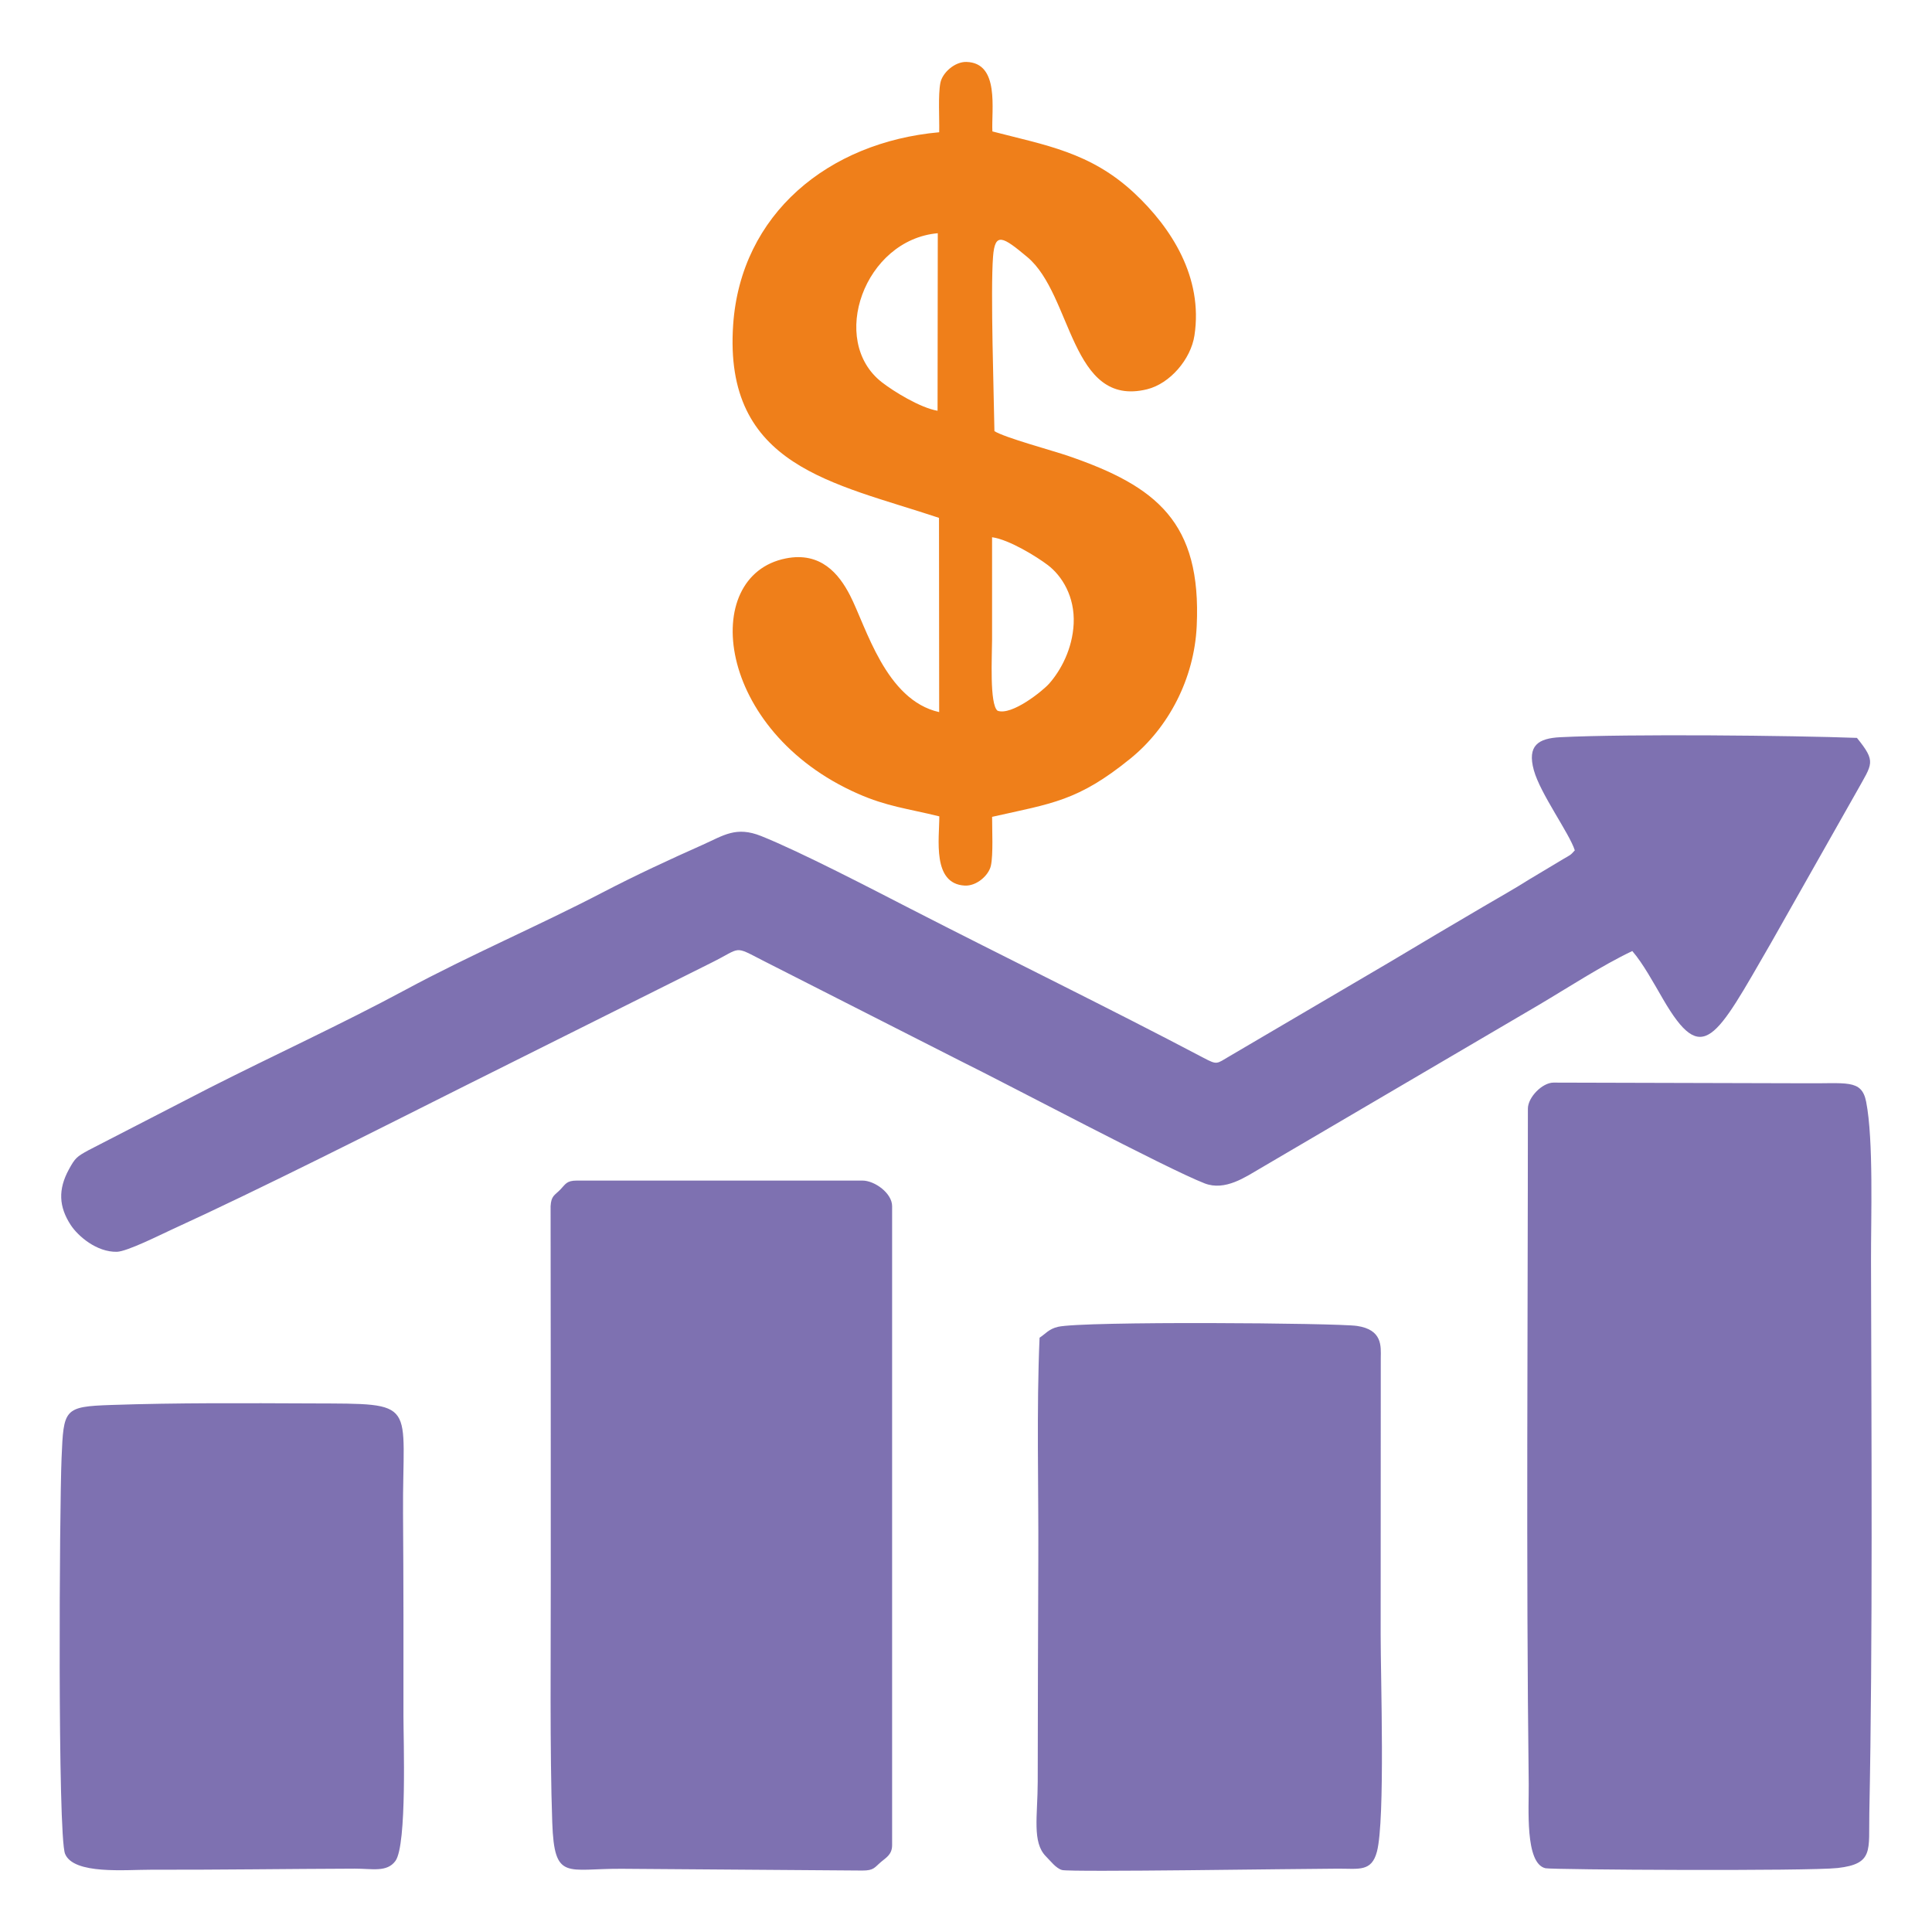<?xml version="1.0" encoding="UTF-8"?>
<!DOCTYPE svg PUBLIC "-//W3C//DTD SVG 1.1//EN" "http://www.w3.org/Graphics/SVG/1.1/DTD/svg11.dtd">
<!-- Creator: CorelDRAW 2021.5 -->
<svg xmlns="http://www.w3.org/2000/svg" xml:space="preserve" width="130mm" height="130mm" version="1.1" style="shape-rendering:geometricPrecision; text-rendering:geometricPrecision; image-rendering:optimizeQuality; fill-rule:evenodd; clip-rule:evenodd"
viewBox="0 0 13000 13000"
 xmlns:xlink="http://www.w3.org/1999/xlink"
 xmlns:xodm="http://www.corel.com/coreldraw/odm/2003">
 <defs>
  <style type="text/css">
   <![CDATA[
    .fil1 {fill:#EF7F1A}
    .fil0 {fill:#7E71B1}
   ]]>
  </style>
 </defs>
 <g id="Layer_x0020_1">
  <g id="_2263034281632">
   <path class="fil0" d="M10596.48 5721.88c-30.19,34.58 -31.75,31.33 -72.68,55.54l-228.79 136.95c-104.17,65.77 -211.5,126.2 -315.84,187.26 -209.44,122.54 -414.75,244.73 -622.28,368.76l-1085.38 637.63c-86.57,50.49 -79.12,59.53 -174,9.52 -633.93,-334.27 -1325.31,-670.91 -1970.91,-1002.51 -255.79,-131.4 -740.89,-383.89 -1004.62,-489.41 -169.6,-67.86 -252.88,-4.09 -393.54,58.63 -227.02,101.2 -449.13,203.96 -671.4,319.72 -434.91,226.51 -892.16,420.97 -1326.9,655.25 -431.44,232.51 -889.8,442.12 -1320.97,661.08l-815.1 419.97c-77.06,42.39 -88.41,51.17 -130.62,128.52 -73.73,135.19 -67.72,251.59 12.69,374.42 48.45,74.03 173.88,182.63 309.93,179.91 68.59,-1.36 294.39,-115.11 360.28,-145.24 619.79,-283.49 1384.2,-671.75 1995.67,-978.09l1647.27 -823.01c202.95,-100.66 143.02,-116.7 346.91,-11.94l1324.57 673.16c321.49,158.42 1391.51,726.4 1644.89,824.69 138.22,53.61 277.12,-44.55 372.12,-99.5l1873.77 -1099.68c198.34,-117.24 428.61,-267.8 631.69,-364.18 71.26,81.8 144.6,216.55 207.14,323.97 267.46,459.55 351.23,270.89 725.61,-377.25l578.66 -1022.5c103.84,-187.13 132.06,-195.13 0.24,-358.46 -431.69,-16.1 -1538.96,-27.61 -1996.25,-4.58 -148.21,7.47 -223.45,55.93 -177.87,221.8 43.65,158.86 239.88,425.59 275.71,539.57zm-315.67 1738.2c0,1434.51 -12.62,3073.55 5.64,4543.75 1.96,157.42 -27.04,534.99 112.64,567.13 45.04,10.38 1774.78,20.42 1966.9,-1.6 243.06,-27.87 207.29,-118.9 212.25,-367.32 23.54,-1178.41 14,-2537.99 11.4,-3720.39 -0.7,-285.43 17.75,-810.45 -32.62,-1067.67 -30.67,-156.67 -134.98,-120.76 -426.4,-124.93l-1677.23 -4.44c-75.64,0 -172.58,98.81 -172.58,175.47zm-3285.75 1540.97c-21.17,484.35 -6.18,1004.87 -8.45,1493.27 -2.31,498.09 -3.21,996.16 -4.01,1494.26 -0.37,232.13 -39.37,408.06 55.79,503.08 29.05,29 67.71,80.75 108.42,91.38 58.38,15.25 1599.62,-8.81 1858.11,-9.27 139.1,-0.26 224.33,22.36 260.29,-114.99 56.18,-214.49 24.61,-1173.62 24.93,-1461.29l0.78 -1860.7c0.82,-77.28 12.49,-189.76 -160.19,-214.98 -135.8,-19.85 -1840.13,-33.34 -2011.78,6.07 -61.98,14.23 -85.42,48.76 -123.89,73.17zm-3289 1600c0.55,508.69 -7.05,1184.8 9.96,1662.25 14.12,396.85 95.63,308.42 470.67,311.35l1616.23 11.83c78.59,0 81.31,-21 127,-59.33 34.2,-28.7 72.94,-49.39 72.94,-111.65l0 -4299.78c0,-86.14 -116.24,-171.9 -199.94,-171.9l-1921.17 0c-70.65,0 -76.19,24.48 -111.51,60.62 -38.67,39.56 -61.11,40.84 -65.34,111.33l0.93 1067.27c0,472.67 -0.24,945.35 0.23,1418.01zm-2958.16 -1147.3c-318.79,10.85 -319.64,27.13 -333.55,354.7 -14.43,339.81 -27.37,2542.19 23.55,2665.75 58.04,140.87 406.36,106.4 577.33,106.77 457.58,0.99 914.76,-5.77 1372.27,-7.23 116.51,-0.37 216.28,26.3 273.35,-51.99 78.75,-108.06 53.69,-824.41 53.86,-975.35 0.51,-452.47 0.56,-904.55 -2.71,-1357.03 -5.56,-767.98 115.37,-743.12 -614.2,-746.08 -448.51,-1.82 -902.85,-4.73 -1349.9,10.46z"/>
   <path class="fil1" d="M6319.61 889.9c-746.02,67.18 -1334.6,550.15 -1386.27,1294.26 -66.48,957.44 678.11,1064.25 1384.98,1300.46l1.14 1306.98c-361.02,-80.73 -490.9,-573.76 -599.87,-785.63 -74.09,-144.07 -196.58,-295.03 -431.67,-248.53 -585.8,115.84 -471.48,1161.56 484.25,1583.03 195.6,86.25 331.94,99.55 548.25,152.63 0.42,149.42 -49.79,453.54 170.68,465.79 80.25,4.46 161.81,-68.47 176.35,-133.99 16.42,-73.99 7.81,-244.76 8.21,-328.55 402.14,-90.77 577.24,-104.64 932.45,-393.65 253.58,-206.32 427.62,-534.23 444.33,-890.23 32.81,-698.72 -270.45,-940.09 -861.36,-1143.54 -109.03,-37.55 -429.55,-123.64 -499.81,-167.84 -3.39,-229.34 -27.23,-946.01 -9.24,-1175.07 13.03,-166.17 65.19,-134.58 230.79,3.93 304.01,254.26 289.97,1015.28 804.75,889.6 154.29,-37.68 295.19,-201.7 319.64,-362.46 59.45,-390.75 -155.76,-725.11 -404.36,-957.46 -295.77,-276.46 -600.88,-322.87 -955.29,-415.25 -7.79,-143.32 51,-461.15 -174.39,-467.64 -78.76,-2.27 -162.19,72.68 -175.57,140.64 -16.16,82.17 -5.72,241.1 -7.99,332.52zm355.82 3413.95c-0.22,111.07 -18,436.45 37,478.57 95.49,34.76 304.67,-134.26 347.12,-182.41 79.7,-90.37 156.7,-234.58 164.88,-402.42 8.99,-184.5 -79.72,-323.55 -173.44,-394.9 -73.86,-56.22 -260.61,-172.08 -375.53,-187.72l-0.03 688.88zm-366.77 -1539.86l1.47 -1194.71c-493.16,43.64 -736.21,722.13 -376.41,1002.71 77.81,60.69 256.45,171.38 374.94,192z"/>
  </g>
 </g>
</svg>
